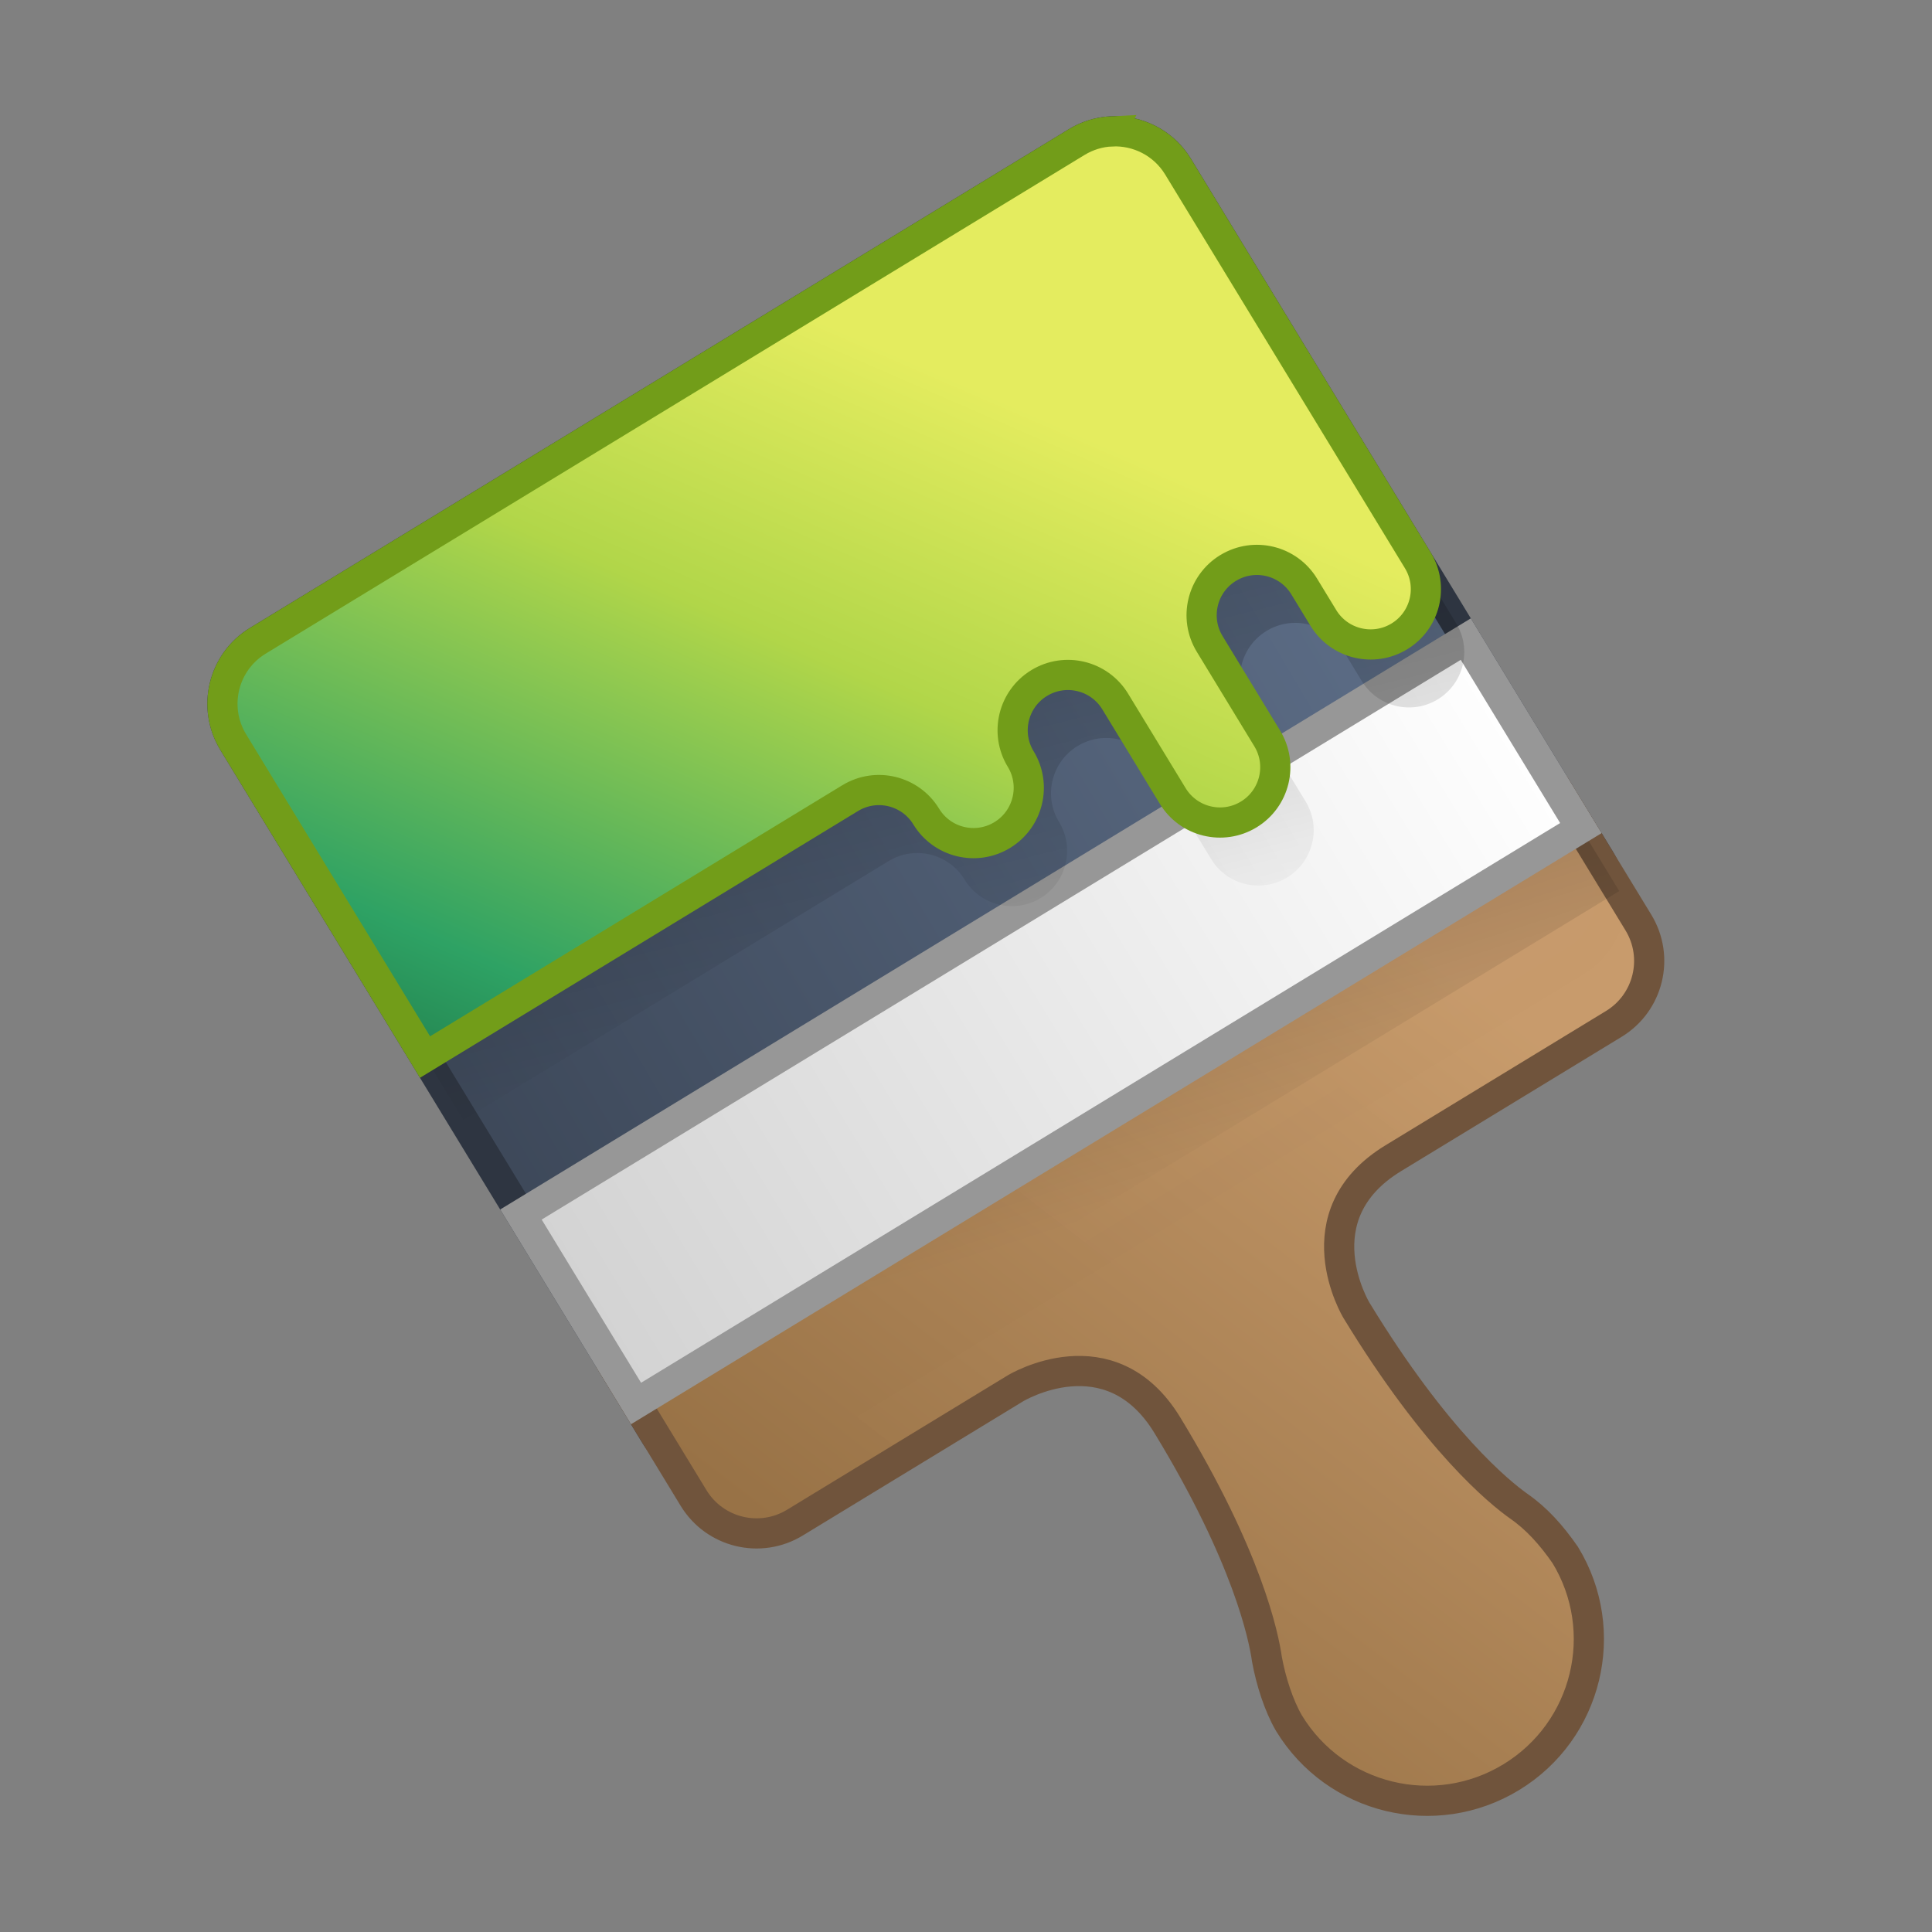<?xml version="1.0" encoding="UTF-8" standalone="no"?>
<svg
   xmlns:dc="http://purl.org/dc/elements/1.1/"
   xmlns:cc="http://creativecommons.org/ns#"
   xmlns:rdf="http://www.w3.org/1999/02/22-rdf-syntax-ns#"
   xmlns:svg="http://www.w3.org/2000/svg"
   xmlns="http://www.w3.org/2000/svg"
   xmlns:xlink="http://www.w3.org/1999/xlink"
   xmlns:sodipodi="http://sodipodi.sourceforge.net/DTD/sodipodi-0.dtd"
   xmlns:inkscape="http://www.inkscape.org/namespaces/inkscape"
   id="Layer_1"
   version="1.1"
   viewBox="0 0 256 256"
   xml:space="preserve"
   sodipodi:docname="Chameleon.svg"
   inkscape:version="0.92.4 (5da689c313, 2019-01-14)"
   width="256"
   height="256"
   inkscape:export-filename="C:\Users\ianma\Documents\GitHub\ianmtz\ianmtz\ianmtz\wwwroot\img\Chameleon\Icon.png"
   inkscape:export-xdpi="96"
   inkscape:export-ydpi="96"><rect x="0" y="0" width="256" height="256" fill="#808080" stroke="none"/><defs
     id="defs49"><linearGradient
       inkscape:collect="always"
       id="linearGradient913"><stop
         style="stop-color:#3d4859;stop-opacity:1"
         offset="0"
         id="stop909" /><stop
         style="stop-color:#5e6f89;stop-opacity:1"
         offset="1"
         id="stop911" /></linearGradient><linearGradient
       inkscape:collect="always"
       id="linearGradient897"><stop
         style="stop-color:#d2d2d2;stop-opacity:1"
         offset="0"
         id="stop893" /><stop
         style="stop-color:#ffffff;stop-opacity:1"
         offset="1"
         id="stop895" /></linearGradient><linearGradient
       inkscape:collect="always"
       id="linearGradient889"><stop
         style="stop-color:#987246;stop-opacity:1"
         offset="0"
         id="stop885" /><stop
         style="stop-color:#c89b6b;stop-opacity:0.988"
         offset="1"
         id="stop887" /></linearGradient><linearGradient
       inkscape:collect="always"
       id="linearGradient873"><stop
         style="stop-color:#000000;stop-opacity:1"
         offset="0"
         id="stop869" /><stop
         style="stop-color:#070606;stop-opacity:0"
         offset="1"
         id="stop871" /></linearGradient><linearGradient
       id="linearGradient2511"
       inkscape:collect="always"><stop
         id="stop2501"
         offset="0"
         style="stop-color:#2a4e1f;stop-opacity:1" /><stop
         style="stop-color:#104a2a;stop-opacity:1"
         offset="0.198"
         id="stop2503" /><stop
         style="stop-color:#2ea264;stop-opacity:1"
         offset="0.472"
         id="stop2505" /><stop
         id="stop2507"
         offset="0.774"
         style="stop-color:#b1d649;stop-opacity:1" /><stop
         id="stop2509"
         offset="1"
         style="stop-color:#e4ec5f;stop-opacity:1" /></linearGradient><linearGradient
       inkscape:collect="always"
       id="linearGradient870"><stop
         style="stop-color:#003a83;stop-opacity:1"
         offset="0"
         id="stop866" /><stop
         id="stop876"
         offset="0.379"
         style="stop-color:#3f65d5;stop-opacity:1;" /><stop
         id="stop874"
         offset="0.574"
         style="stop-color:#7f71d7;stop-opacity:1;" /><stop
         style="stop-color:#d6496c;stop-opacity:1"
         offset="0.79"
         id="stop2442" /><stop
         style="stop-color:#ff884c;stop-opacity:1"
         offset="1"
         id="stop868" /></linearGradient><filter
       style="color-interpolation-filters:sRGB"
       inkscape:label="Posterize Basic"
       id="filter3950"><feGaussianBlur
         stdDeviation="0.01"
         result="blur1"
         id="feGaussianBlur3938" /><feComponentTransfer
         in="blur1"
         result="component1"
         id="feComponentTransfer3946"><feFuncR
           type="discrete"
           tableValues="0 0.143 0.286 0.429 0.571 0.714 0.857 1 1"
           id="feFuncR3940" /><feFuncG
           type="discrete"
           tableValues="0 0.143 0.286 0.429 0.571 0.714 0.857 1 1"
           id="feFuncG3942" /><feFuncB
           type="discrete"
           tableValues="0 0.143 0.286 0.429 0.571 0.714 0.857 1 1"
           id="feFuncB3944" /></feComponentTransfer><feComposite
         in="component1"
         in2="SourceGraphic"
         operator="in"
         id="feComposite3948" /></filter><clipPath
       clipPathUnits="userSpaceOnUse"
       id="clipPath1231"><rect
         style="fill:url(#linearGradient1235);fill-opacity:1;stroke:#b03a18;stroke-width:1.876;stroke-linecap:round;stroke-miterlimit:10;stroke-dasharray:none;stroke-opacity:1;paint-order:stroke markers fill"
         id="rect1233"
         width="84.04"
         height="84.04"
         x="17.689"
         y="18.257"
         ry="13.503" /></clipPath><linearGradient
       inkscape:collect="always"
       xlink:href="#linearGradient870"
       id="linearGradient1235"
       gradientUnits="userSpaceOnUse"
       gradientTransform="matrix(1.418,0,0,1.418,13.134,-313.437)"
       x1="4.959"
       y1="236.484"
       x2="62.488"
       y2="293.224" /><filter
       style="color-interpolation-filters:sRGB"
       inkscape:label="Posterize Basic"
       id="filter3950-3"><feGaussianBlur
         stdDeviation="0.01"
         result="blur1"
         id="feGaussianBlur3938-5" /><feComponentTransfer
         in="blur1"
         result="component1"
         id="feComponentTransfer3946-5"><feFuncR
           type="discrete"
           tableValues="0 0.143 0.286 0.429 0.571 0.714 0.857 1 1"
           id="feFuncR3940-0" /><feFuncG
           type="discrete"
           tableValues="0 0.143 0.286 0.429 0.571 0.714 0.857 1 1"
           id="feFuncG3942-0" /><feFuncB
           type="discrete"
           tableValues="0 0.143 0.286 0.429 0.571 0.714 0.857 1 1"
           id="feFuncB3944-0" /></feComponentTransfer><feComposite
         in="component1"
         in2="SourceGraphic"
         operator="in"
         id="feComposite3948-3" /></filter><filter
       style="color-interpolation-filters:sRGB"
       inkscape:label="Posterize Basic"
       id="filter3950-6"><feGaussianBlur
         stdDeviation="0.01"
         result="blur1"
         id="feGaussianBlur3938-1" /><feComponentTransfer
         in="blur1"
         result="component1"
         id="feComponentTransfer3946-0"><feFuncR
           type="discrete"
           tableValues="0 0.143 0.286 0.429 0.571 0.714 0.857 1 1"
           id="feFuncR3940-06" /><feFuncG
           type="discrete"
           tableValues="0 0.143 0.286 0.429 0.571 0.714 0.857 1 1"
           id="feFuncG3942-7" /><feFuncB
           type="discrete"
           tableValues="0 0.143 0.286 0.429 0.571 0.714 0.857 1 1"
           id="feFuncB3944-8" /></feComponentTransfer><feComposite
         in="component1"
         in2="SourceGraphic"
         operator="in"
         id="feComposite3948-9" /></filter><linearGradient
       inkscape:collect="always"
       xlink:href="#linearGradient2511"
       id="linearGradient1184"
       gradientUnits="userSpaceOnUse"
       x1="70.63"
       y1="216.332"
       x2="136.292"
       y2="65.359"
       gradientTransform="matrix(1.1,0,0,1.1,-4.068,-13.237)" /><linearGradient
       inkscape:collect="always"
       xlink:href="#linearGradient870"
       id="linearGradient1198"
       gradientUnits="userSpaceOnUse"
       x1="30.493"
       y1="83.606"
       x2="175.462"
       y2="83.606" /><linearGradient
       inkscape:collect="always"
       xlink:href="#linearGradient873"
       id="linearGradient875"
       x1="143.158"
       y1="82.659"
       x2="153.346"
       y2="123.337"
       gradientUnits="userSpaceOnUse"
       gradientTransform="matrix(1.1,0,0,1.1,-9.858,-8.621)" /><linearGradient
       inkscape:collect="always"
       xlink:href="#linearGradient873"
       id="linearGradient883"
       x1="72.106"
       y1="175.155"
       x2="63.51"
       y2="211.008"
       gradientUnits="userSpaceOnUse"
       gradientTransform="matrix(1.1,0,0,1.1,-3.936,-12.491)" /><linearGradient
       inkscape:collect="always"
       xlink:href="#linearGradient889"
       id="linearGradient891"
       x1="143.975"
       y1="224.102"
       x2="206.358"
       y2="143.017"
       gradientUnits="userSpaceOnUse"
       gradientTransform="matrix(1.1,0,0,1.1,-9.858,-8.621)" /><linearGradient
       inkscape:collect="always"
       xlink:href="#linearGradient897"
       id="linearGradient899"
       x1="-20.925"
       y1="182.274"
       x2="116.336"
       y2="182.274"
       gradientUnits="userSpaceOnUse"
       gradientTransform="matrix(1.1,0,0,1.1,-3.936,-12.491)" /><linearGradient
       inkscape:collect="always"
       xlink:href="#linearGradient913"
       id="linearGradient915"
       x1="67.53"
       y1="149.052"
       x2="185.194"
       y2="79.221"
       gradientUnits="userSpaceOnUse"
       gradientTransform="matrix(1.1,0,0,1.1,-9.858,-8.621)" /></defs><sodipodi:namedview
     pagecolor="#ffffff"
     bordercolor="#666666"
     borderopacity="1"
     objecttolerance="10"
     gridtolerance="10"
     guidetolerance="10"
     inkscape:pageopacity="0"
     inkscape:pageshadow="2"
     inkscape:window-width="2880"
     inkscape:window-height="1706"
     id="namedview47"
     showgrid="false"
     inkscape:zoom="0.32593203"
     inkscape:cx="74.423998"
     inkscape:cy="-17.29214"
     inkscape:window-x="-11"
     inkscape:window-y="-11"
     inkscape:window-maximized="1"
     inkscape:current-layer="Layer_1" /><style
     type="text/css"
     id="style2">
	.st0{opacity:0.2;fill:#FFFFFF;}
	.st1{fill:#FFFFFF;}
	.st2{fill:none;stroke:#242C88;stroke-width:2;stroke-linecap:round;stroke-linejoin:round;stroke-miterlimit:10;}
	.st3{fill:#5E61A3;}
	.st4{opacity:0.5;fill:#242C88;}
	.st5{fill:#39C89A;}
	.st6{fill:#CAEAFB;}
	.st7{fill:#589FFF;}
	.st8{fill:#FF5751;}
	.st9{fill:#BC8D66;}
	.st10{opacity:0.7;fill:#FFFFFF;}
	.st11{fill:#F1C92A;}
	.st12{opacity:0.4;fill:none;stroke:#FFFFFF;stroke-width:2;stroke-linecap:round;stroke-linejoin:round;stroke-miterlimit:10;}
	.st13{fill:#F3877E;}
	.st14{fill:#83D689;}
	.st15{opacity:0.4;fill:#242C88;}
	.st16{opacity:0.2;fill:#242C88;}
	
		.st17{fill:none;stroke:#FFFFFF;stroke-width:3;stroke-linecap:round;stroke-linejoin:round;stroke-miterlimit:10;stroke-dasharray:0.1,6;}
	.st18{fill:#FFC408;}
	
		.st19{opacity:0.4;fill:none;stroke:#FFFFFF;stroke-width:3;stroke-linecap:round;stroke-linejoin:round;stroke-miterlimit:10;stroke-dasharray:0.1,6;}
	.st20{fill:none;stroke:#CAEAFB;stroke-width:12;stroke-linecap:round;stroke-miterlimit:10;}
	.st21{fill:none;stroke:#CAEAFB;stroke-width:7;stroke-linecap:round;stroke-miterlimit:10;}
	.st22{opacity:0.4;fill:none;stroke:#242C88;stroke-width:2;stroke-linecap:round;stroke-linejoin:round;stroke-miterlimit:10;}
	.st23{opacity:0.5;}
	.st24{fill:#242C88;}
	
		.st25{fill:none;stroke:#242C88;stroke-width:3;stroke-linecap:round;stroke-linejoin:round;stroke-miterlimit:10;stroke-dasharray:0.1,6;}
	.st26{opacity:0.5;fill:#FFFFFF;}
	.st27{fill:none;stroke:#FFFFFF;stroke-width:3;stroke-linecap:round;stroke-linejoin:round;stroke-miterlimit:10;}
	.st28{fill:none;stroke:#FFFFFF;stroke-width:2;stroke-linecap:round;stroke-linejoin:round;stroke-miterlimit:10;}
	.st29{fill:#E5BD9E;}
	.st30{fill:#A06D47;}
	
		.st31{opacity:0.3;fill:none;stroke:#FFFFFF;stroke-width:3;stroke-linecap:round;stroke-linejoin:round;stroke-miterlimit:10;stroke-dasharray:0.1,6;}
	.st32{opacity:0.1;fill:#242C88;}
	.st33{opacity:0.5;fill:#FF5751;}
	.st34{opacity:0.2;fill:none;stroke:#242C88;stroke-width:2;stroke-linecap:round;stroke-linejoin:round;stroke-miterlimit:10;}
	.st35{opacity:0.3;clip-path:url(#SVGID_2_);}
	
		.st36{fill:none;stroke:#FFFFFF;stroke-width:3;stroke-linecap:round;stroke-linejoin:round;stroke-miterlimit:10;stroke-dasharray:0,6;}
	
		.st37{opacity:0.3;fill:none;stroke:#FFFFFF;stroke-width:3;stroke-linecap:round;stroke-linejoin:round;stroke-miterlimit:10;stroke-dasharray:0,6;}
	.st38{clip-path:url(#SVGID_4_);}
	.st39{opacity:0.2;fill:none;stroke:#242C88;stroke-width:9;stroke-linecap:round;stroke-linejoin:round;stroke-miterlimit:10;}
	.st40{opacity:0.3;}
	.st41{opacity:0.4;fill:#FFFFFF;}
	.st42{opacity:0.5;fill:#CAEAFB;}
	.st43{opacity:0.6;fill:#242C88;}
	.st44{opacity:0.5;fill:none;stroke:#242C88;stroke-width:2;stroke-linecap:round;stroke-linejoin:round;stroke-miterlimit:10;}
	.st45{opacity:0.3;fill:#242C88;}
	.st46{opacity:0.2;}
	
		.st47{clip-path:url(#SVGID_6_);fill:none;stroke:#242C88;stroke-width:2;stroke-linecap:round;stroke-linejoin:round;stroke-miterlimit:10;}
	.st48{opacity:0.2;fill:none;stroke:#FFFFFF;stroke-width:8;stroke-linecap:round;stroke-linejoin:round;stroke-miterlimit:10;}
	.st49{clip-path:url(#SVGID_8_);fill:#FFFFFF;}
	
		.st50{clip-path:url(#SVGID_8_);fill:none;stroke:#242C88;stroke-width:2;stroke-linecap:round;stroke-linejoin:round;stroke-miterlimit:10;}
	.st51{opacity:0.2;clip-path:url(#SVGID_8_);fill:#242C88;}
	
		.st52{opacity:0.2;clip-path:url(#SVGID_8_);fill:none;stroke:#242C88;stroke-width:2;stroke-linecap:round;stroke-linejoin:round;stroke-miterlimit:10;}
	.st53{fill:none;stroke:#242C88;stroke-width:1.848;stroke-linecap:round;stroke-linejoin:round;stroke-miterlimit:10;}
	.st54{opacity:0.4;fill:none;stroke:#FFFFFF;stroke-width:7;stroke-linecap:round;stroke-linejoin:round;stroke-miterlimit:10;}
	.st55{opacity:0.2;fill:none;stroke:#242C88;stroke-width:7;stroke-linecap:round;stroke-linejoin:round;stroke-miterlimit:10;}
	.st56{opacity:7.000000e-02;fill:#242C88;}
	.st57{fill:none;stroke:#FFFFFF;stroke-width:4;stroke-linecap:round;stroke-linejoin:round;stroke-miterlimit:10;}
	.st58{opacity:0.4;fill:none;stroke:#FFFFFF;stroke-width:8;stroke-linecap:round;stroke-linejoin:round;stroke-miterlimit:10;}
	.st59{opacity:0.2;fill:none;stroke:#242C88;stroke-width:8;stroke-linecap:round;stroke-linejoin:round;stroke-miterlimit:10;}
	.st60{fill:none;stroke:#FF5751;stroke-width:4;stroke-linecap:round;stroke-linejoin:round;stroke-miterlimit:10;}
	.st61{fill:none;stroke:#242C88;stroke-width:4;stroke-linecap:round;stroke-linejoin:round;stroke-miterlimit:10;}
</style><path
     style="fill:url(#linearGradient915);fill-opacity:1;stroke:#2e3541;stroke-width:4;stroke-miterlimit:4;stroke-dasharray:none;stroke-opacity:1"
     inkscape:connector-curvature="0"
     d="m 212.015,113.898 c 2.808,4.611 1.348,10.621 -3.263,13.43 L 100.247,193.408 c -4.611,2.808 -10.621,1.348 -13.43,-3.263 L 30.903,98.333 C 28.095,93.721 29.555,87.712 34.166,84.903 L 142.671,18.823 c 4.611,-2.808 10.621,-1.348 13.43,3.263 z"
     id="path4" /><path
     style="fill:url(#linearGradient891);fill-opacity:1;stroke:#70543c;stroke-width:4;stroke-miterlimit:4;stroke-dasharray:none;stroke-opacity:1"
     inkscape:connector-curvature="0"
     d="m 81.734,181.798 c 0,0 2.275,3.735 5.083,8.347 l 5.083,8.347 c 2.808,4.611 8.818,6.072 13.43,3.263 l 29.213,-17.791 c 0,0 12.52,-7.625 20.144,4.895 10.624,17.444 12.773,28.018 13.193,31.029 0.527,2.866 1.556,6.115 2.918,8.446 6.159,10.105 19.341,13.308 29.449,7.152 10.108,-6.156 13.311,-19.337 7.155,-29.444 -1.862,-2.672 -3.769,-4.805 -6.158,-6.467 -2.473,-1.749 -10.888,-8.513 -21.517,-25.965 0,0 -7.583,-12.545 4.895,-20.144 l 29.213,-17.791 c 4.611,-2.808 6.072,-8.818 3.263,-13.43 l -5.083,-8.346 c -2.808,-4.611 -5.083,-8.347 -5.083,-8.347 z"
     id="path8"
     sodipodi:nodetypes="cscsccccccccscsccc" /><rect
     style="opacity:0.2;fill:url(#linearGradient883);fill-opacity:1;stroke-width:4;stroke-miterlimit:4;stroke-dasharray:none"
     height="29.318"
     width="146.588"
     x="-24.753"
     y="183.124"
     id="rect10"
     transform="rotate(-31.342)" /><rect
     style="fill:url(#linearGradient899);fill-opacity:1;stroke:#979797;stroke-width:4;stroke-miterlimit:4;stroke-dasharray:none;stroke-opacity:1"
     height="29.318"
     width="146.588"
     x="-24.753"
     y="173.352"
     id="rect12"
     transform="rotate(-31.342)" /><path
     style="opacity:0.2;fill:url(#linearGradient875);fill-opacity:1;stroke-width:4;stroke-miterlimit:4;stroke-dasharray:none"
     inkscape:connector-curvature="0"
     d="M 147.754,27.169 39.25,93.25 c -4.611,2.808 -6.072,8.818 -3.263,13.43 l 10.166,16.693 10.166,16.693 c 2.808,4.611 5.083,8.347 5.083,8.347 l 56.339,-34.311 c 3.455,-2.104 7.968,-1.008 10.072,2.448 2.104,3.455 6.617,4.552 10.072,2.448 3.455,-2.104 4.552,-6.617 2.448,-10.072 -2.104,-3.455 -1.008,-7.968 2.448,-10.072 3.455,-2.104 7.968,-1.008 10.072,2.448 l 7.625,12.52 c 2.104,3.455 6.617,4.552 10.072,2.448 3.455,-2.104 4.552,-6.617 2.448,-10.072 L 165.372,93.675 c -2.104,-3.455 -1.008,-7.968 2.448,-10.072 3.455,-2.104 7.968,-1.008 10.072,2.448 l 2.542,4.173 c 2.104,3.455 6.617,4.552 10.072,2.448 3.455,-2.104 4.552,-6.617 2.448,-10.072 L 181.516,63.819 177.704,57.559 171.35,47.126 161.184,30.433 c -2.808,-4.611 -8.818,-6.072 -13.43,-3.263 z"
     id="path14" /><path
     inkscape:connector-curvature="0"
     style="fill:url(#linearGradient1184);fill-opacity:1;stroke:#729d19;stroke-width:4;stroke-miterlimit:4;stroke-dasharray:none;stroke-opacity:1"
     d="m 147.264,17.406 c -1.574,0.078 -3.152,0.538 -4.593,1.416 L 34.166,84.904 c -4.611,2.808 -6.072,8.818 -3.263,13.43 l 10.166,16.691 10.166,16.693 5.083,8.347 56.338,-34.311 c 0.001,-8.5e-4 0.003,-10e-4 0.004,-0.002 3.455,-2.101 7.966,-1.005 10.07,2.449 2.104,3.455 6.616,4.551 10.072,2.447 3.455,-2.104 4.551,-6.616 2.447,-10.072 -2.103,-3.453 -1.01,-7.961 2.441,-10.068 0.002,-0.001 0.004,-0.003 0.007,-0.004 0.002,-0.001 0.004,-0.003 0.007,-0.004 3.455,-2.099 7.962,-1.002 10.065,2.451 l 7.625,12.521 c 2.104,3.455 6.616,4.551 10.072,2.447 3.455,-2.104 4.554,-6.616 2.449,-10.072 l -7.625,-12.521 c -2.103,-3.452 -1.01,-7.959 2.438,-10.065 0.003,-0.002 0.005,-0.005 0.009,-0.006 0.003,-0.002 0.008,-0.002 0.011,-0.004 3.454,-2.096 7.959,-0.999 10.061,2.454 l 2.542,4.172 c 2.104,3.455 6.616,4.551 10.072,2.447 3.455,-2.104 4.551,-6.616 2.447,-10.072 l -11.437,-18.779 -3.811,-6.261 c -0.004,-0.007 -0.009,-0.013 -0.013,-0.019 l -6.343,-10.414 -10.166,-16.693 c -1.931,-3.17 -5.374,-4.851 -8.837,-4.679 z"
     id="path16" /><g
     style="fill:url(#linearGradient1198);fill-opacity:1;stroke-width:0.9;stroke-miterlimit:4;stroke-dasharray:none"
     id="g32"
     transform="matrix(3.794,-2.31,2.31,3.794,-63.051,87.591)" /></svg>